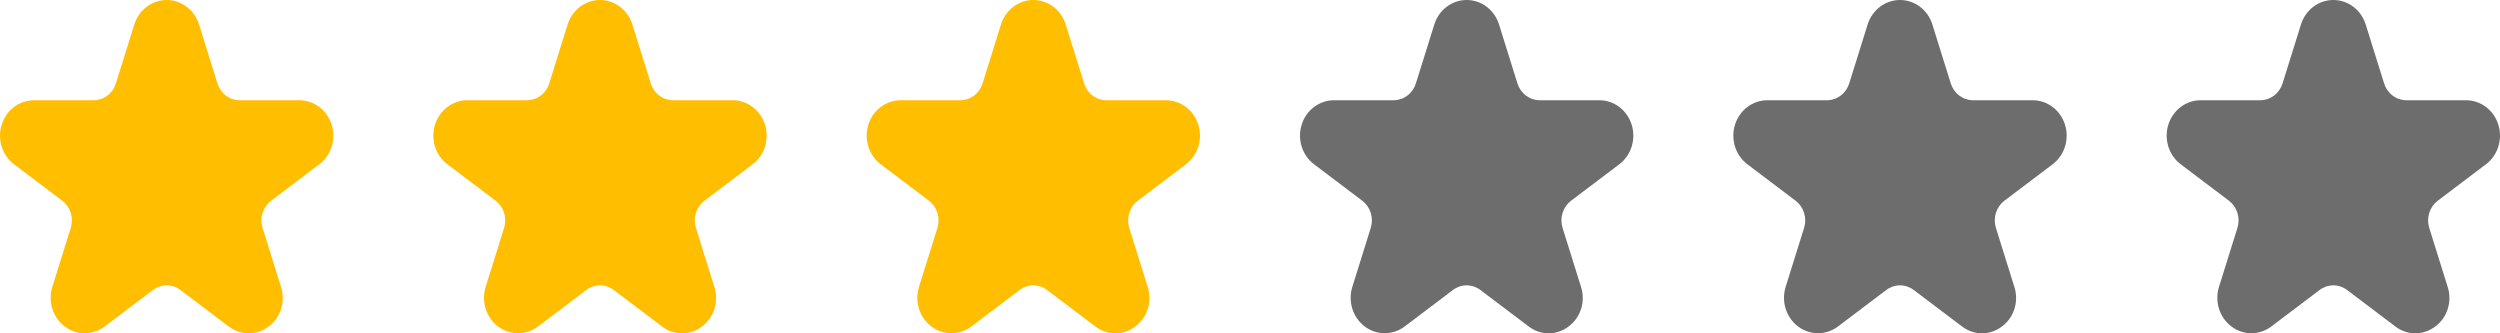 <svg width="375" height="50" viewBox="0 0 375 50" fill="none" xmlns="http://www.w3.org/2000/svg">
<path d="M37.297 50C36.217 49.995 35.166 49.634 34.297 48.967L27.067 43.503C26.467 43.047 25.743 42.802 25 42.802C24.258 42.802 23.534 43.047 22.934 43.503L15.704 48.967C14.832 49.626 13.782 49.981 12.704 49.981C11.626 49.981 10.576 49.626 9.704 48.967C8.832 48.308 8.183 47.379 7.85 46.313C7.517 45.247 7.516 44.098 7.849 43.032L10.611 34.192C10.842 33.457 10.843 32.666 10.613 31.931C10.384 31.196 9.936 30.556 9.334 30.103L2.104 24.639C1.232 23.98 0.583 23.051 0.25 21.985C-0.083 20.918 -0.083 19.77 0.25 18.704C0.583 17.637 1.232 16.708 2.104 16.049C2.976 15.39 4.026 15.036 5.104 15.036L14.041 15.036C14.783 15.037 15.507 14.793 16.108 14.339C16.709 13.885 17.156 13.244 17.384 12.509L20.146 3.669C20.479 2.602 21.128 1.673 22 1.014C22.872 0.355 23.922 2.43723e-07 25 2.54705e-07C26.078 2.65687e-07 27.128 0.355 28 1.014C28.872 1.673 29.521 2.602 29.854 3.669L32.616 12.509C32.844 13.244 33.291 13.885 33.892 14.339C34.493 14.793 35.217 15.037 35.959 15.036L44.896 15.036C45.974 15.036 47.024 15.39 47.896 16.049C48.768 16.708 49.417 17.637 49.75 18.704C50.083 19.77 50.083 20.918 49.75 21.985C49.417 23.051 48.768 23.98 47.896 24.639L40.666 30.103C40.065 30.556 39.617 31.196 39.387 31.931C39.158 32.666 39.158 33.457 39.389 34.192L42.151 43.032C42.496 44.097 42.502 45.25 42.168 46.319C41.834 47.388 41.178 48.316 40.297 48.967C39.428 49.634 38.377 49.995 37.297 50V50Z" fill="#FFBE00"/>
<path d="M232.297 50C231.217 49.995 230.166 49.634 229.297 48.967L222.067 43.503C221.467 43.047 220.743 42.802 220 42.802C219.258 42.802 218.534 43.047 217.934 43.503L210.704 48.967C209.832 49.626 208.782 49.981 207.704 49.981C206.626 49.981 205.576 49.626 204.704 48.967C203.832 48.308 203.183 47.379 202.85 46.313C202.517 45.247 202.516 44.098 202.849 43.032L205.611 34.192C205.842 33.457 205.843 32.666 205.613 31.931C205.384 31.196 204.936 30.556 204.334 30.103L197.104 24.639C196.232 23.98 195.583 23.051 195.25 21.985C194.917 20.918 194.917 19.77 195.25 18.704C195.583 17.637 196.232 16.708 197.104 16.049C197.976 15.39 199.026 15.036 200.104 15.036L209.041 15.036C209.783 15.037 210.507 14.793 211.108 14.339C211.709 13.885 212.156 13.244 212.384 12.509L215.146 3.669C215.479 2.602 216.128 1.673 217 1.014C217.872 0.355 218.922 2.43723e-07 220 2.54705e-07C221.078 2.65687e-07 222.128 0.355 223 1.014C223.872 1.673 224.521 2.602 224.854 3.669L227.616 12.509C227.844 13.244 228.291 13.885 228.892 14.339C229.493 14.793 230.217 15.037 230.959 15.036L239.896 15.036C240.974 15.036 242.024 15.39 242.896 16.049C243.768 16.708 244.417 17.637 244.75 18.704C245.083 19.77 245.083 20.918 244.75 21.985C244.417 23.051 243.768 23.98 242.896 24.639L235.666 30.103C235.065 30.556 234.617 31.196 234.387 31.931C234.158 32.666 234.158 33.457 234.389 34.192L237.151 43.032C237.496 44.097 237.502 45.25 237.168 46.319C236.834 47.388 236.178 48.316 235.297 48.967C234.428 49.634 233.377 49.995 232.297 50V50Z" fill="#6D6D6D"/>
<path d="M167.297 50C166.217 49.995 165.166 49.634 164.297 48.967L157.067 43.503C156.467 43.047 155.743 42.802 155 42.802C154.258 42.802 153.534 43.047 152.934 43.503L145.704 48.967C144.832 49.626 143.782 49.981 142.704 49.981C141.626 49.981 140.576 49.626 139.704 48.967C138.832 48.308 138.183 47.379 137.85 46.313C137.517 45.247 137.516 44.098 137.849 43.032L140.611 34.192C140.842 33.457 140.843 32.666 140.613 31.931C140.384 31.196 139.936 30.556 139.334 30.103L132.104 24.639C131.232 23.98 130.583 23.051 130.25 21.985C129.917 20.918 129.917 19.77 130.25 18.704C130.583 17.637 131.232 16.708 132.104 16.049C132.976 15.39 134.026 15.036 135.104 15.036L144.041 15.036C144.783 15.037 145.507 14.793 146.108 14.339C146.709 13.885 147.156 13.244 147.384 12.509L150.146 3.669C150.479 2.602 151.128 1.673 152 1.014C152.872 0.355 153.922 2.43723e-07 155 2.54705e-07C156.078 2.65687e-07 157.128 0.355 158 1.014C158.872 1.673 159.521 2.602 159.854 3.669L162.616 12.509C162.844 13.244 163.291 13.885 163.892 14.339C164.493 14.793 165.217 15.037 165.959 15.036L174.896 15.036C175.974 15.036 177.024 15.39 177.896 16.049C178.768 16.708 179.417 17.637 179.75 18.704C180.083 19.77 180.083 20.918 179.75 21.985C179.417 23.051 178.768 23.98 177.896 24.639L170.666 30.103C170.065 30.556 169.617 31.196 169.387 31.931C169.158 32.666 169.158 33.457 169.389 34.192L172.151 43.032C172.496 44.097 172.502 45.25 172.168 46.319C171.834 47.388 171.178 48.316 170.297 48.967C169.428 49.634 168.377 49.995 167.297 50V50Z" fill="#FFBE00"/>
<path d="M102.297 50C101.217 49.995 100.166 49.634 99.297 48.967L92.067 43.503C91.467 43.047 90.743 42.802 90 42.802C89.258 42.802 88.534 43.047 87.934 43.503L80.704 48.967C79.832 49.626 78.782 49.981 77.704 49.981C76.626 49.981 75.576 49.626 74.704 48.967C73.832 48.308 73.183 47.379 72.85 46.313C72.516 45.247 72.516 44.098 72.849 43.032L75.611 34.192C75.842 33.457 75.843 32.666 75.613 31.931C75.384 31.196 74.936 30.556 74.334 30.103L67.104 24.639C66.232 23.98 65.583 23.051 65.25 21.985C64.917 20.918 64.917 19.77 65.25 18.704C65.583 17.637 66.232 16.708 67.104 16.049C67.976 15.39 69.026 15.036 70.104 15.036L79.041 15.036C79.783 15.037 80.507 14.793 81.108 14.339C81.709 13.885 82.156 13.244 82.384 12.509L85.146 3.669C85.479 2.602 86.128 1.673 87 1.014C87.872 0.355 88.922 2.43723e-07 90 2.54705e-07C91.078 2.65687e-07 92.128 0.355 93 1.014C93.872 1.673 94.521 2.602 94.854 3.669L97.616 12.509C97.844 13.244 98.291 13.885 98.892 14.339C99.493 14.793 100.217 15.037 100.959 15.036L109.896 15.036C110.974 15.036 112.024 15.39 112.896 16.049C113.768 16.708 114.417 17.637 114.75 18.704C115.083 19.77 115.083 20.918 114.75 21.985C114.417 23.051 113.768 23.98 112.896 24.639L105.666 30.103C105.065 30.556 104.617 31.196 104.387 31.931C104.158 32.666 104.158 33.457 104.389 34.192L107.151 43.032C107.496 44.097 107.502 45.25 107.168 46.319C106.834 47.388 106.178 48.316 105.297 48.967C104.428 49.634 103.377 49.995 102.297 50V50Z" fill="#FFBE00"/>
<path d="M362.297 50C361.217 49.995 360.166 49.634 359.297 48.967L352.067 43.503C351.467 43.047 350.743 42.802 350 42.802C349.258 42.802 348.534 43.047 347.934 43.503L340.704 48.967C339.832 49.626 338.782 49.981 337.704 49.981C336.626 49.981 335.576 49.626 334.704 48.967C333.832 48.308 333.183 47.379 332.85 46.313C332.517 45.247 332.516 44.098 332.849 43.032L335.611 34.192C335.842 33.457 335.843 32.666 335.613 31.931C335.384 31.196 334.936 30.556 334.334 30.103L327.104 24.639C326.232 23.98 325.583 23.051 325.25 21.985C324.917 20.918 324.917 19.77 325.25 18.704C325.583 17.637 326.232 16.708 327.104 16.049C327.976 15.39 329.026 15.036 330.104 15.036L339.041 15.036C339.783 15.037 340.507 14.793 341.108 14.339C341.709 13.885 342.156 13.244 342.384 12.509L345.146 3.669C345.479 2.602 346.128 1.673 347 1.014C347.872 0.355 348.922 2.43723e-07 350 2.54705e-07C351.078 2.65687e-07 352.128 0.355 353 1.014C353.872 1.673 354.521 2.602 354.854 3.669L357.616 12.509C357.844 13.244 358.291 13.885 358.892 14.339C359.493 14.793 360.217 15.037 360.959 15.036L369.896 15.036C370.974 15.036 372.024 15.39 372.896 16.049C373.768 16.708 374.417 17.637 374.75 18.704C375.083 19.77 375.083 20.918 374.75 21.985C374.417 23.051 373.768 23.98 372.896 24.639L365.666 30.103C365.065 30.556 364.617 31.196 364.387 31.931C364.158 32.666 364.158 33.457 364.389 34.192L367.151 43.032C367.496 44.097 367.502 45.25 367.168 46.319C366.834 47.388 366.178 48.316 365.297 48.967C364.428 49.634 363.377 49.995 362.297 50V50Z" fill="#6D6D6D"/>
<path d="M297.297 50C296.217 49.995 295.166 49.634 294.297 48.967L287.067 43.503C286.467 43.047 285.743 42.802 285 42.802C284.258 42.802 283.534 43.047 282.934 43.503L275.704 48.967C274.832 49.626 273.782 49.981 272.704 49.981C271.626 49.981 270.576 49.626 269.704 48.967C268.832 48.308 268.183 47.379 267.85 46.313C267.517 45.247 267.516 44.098 267.849 43.032L270.611 34.192C270.842 33.457 270.843 32.666 270.613 31.931C270.384 31.196 269.936 30.556 269.334 30.103L262.104 24.639C261.232 23.98 260.583 23.051 260.25 21.985C259.917 20.918 259.917 19.77 260.25 18.704C260.583 17.637 261.232 16.708 262.104 16.049C262.976 15.39 264.026 15.036 265.104 15.036L274.041 15.036C274.783 15.037 275.507 14.793 276.108 14.339C276.709 13.885 277.156 13.244 277.384 12.509L280.146 3.669C280.479 2.602 281.128 1.673 282 1.014C282.872 0.355 283.922 2.43723e-07 285 2.54705e-07C286.078 2.65687e-07 287.128 0.355 288 1.014C288.872 1.673 289.521 2.602 289.854 3.669L292.616 12.509C292.844 13.244 293.291 13.885 293.892 14.339C294.493 14.793 295.217 15.037 295.959 15.036L304.896 15.036C305.974 15.036 307.024 15.39 307.896 16.049C308.768 16.708 309.417 17.637 309.75 18.704C310.083 19.77 310.083 20.918 309.75 21.985C309.417 23.051 308.768 23.98 307.896 24.639L300.666 30.103C300.065 30.556 299.617 31.196 299.387 31.931C299.158 32.666 299.158 33.457 299.389 34.192L302.151 43.032C302.496 44.097 302.502 45.25 302.168 46.319C301.834 47.388 301.178 48.316 300.297 48.967C299.428 49.634 298.377 49.995 297.297 50V50Z" fill="#6D6D6D"/>
</svg>
